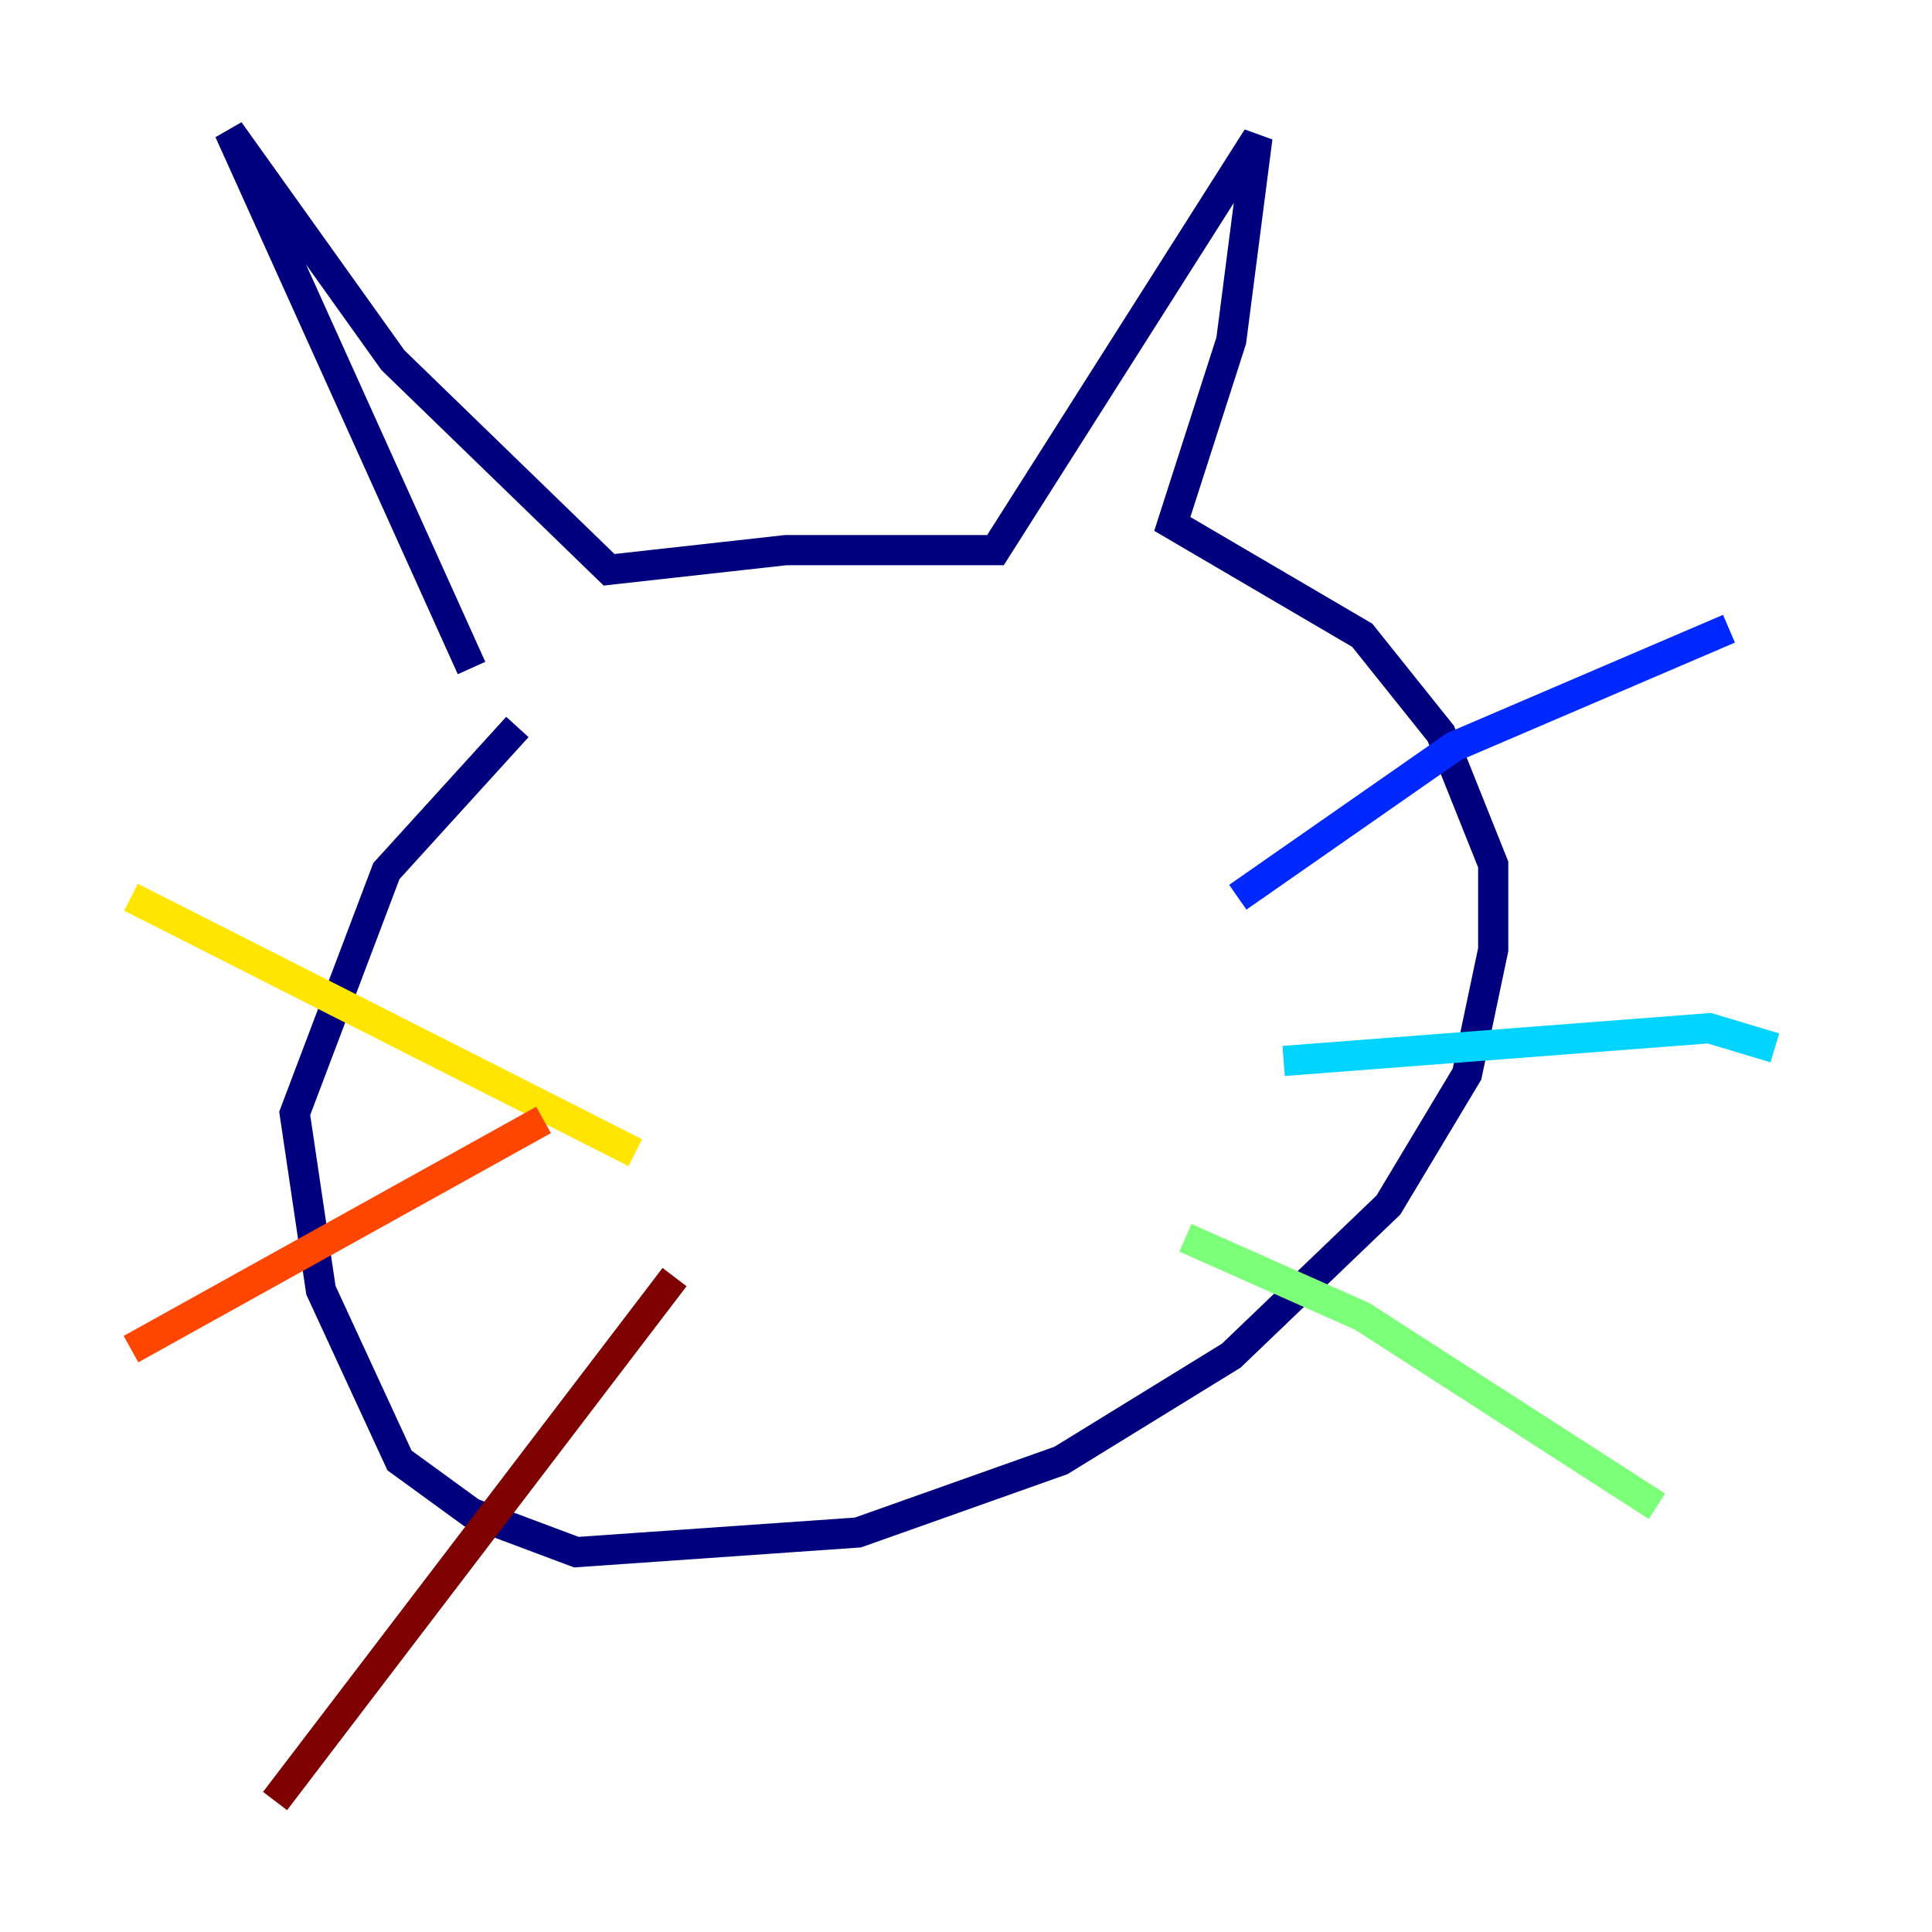 <?xml version="1.0" encoding="utf-8" ?>
<svg baseProfile="tiny" height="128" version="1.2" viewBox="0,0,128,128" width="128" xmlns="http://www.w3.org/2000/svg" xmlns:ev="http://www.w3.org/2001/xml-events" xmlns:xlink="http://www.w3.org/1999/xlink"><defs /><polyline fill="none" points="31.241,44.258 15.186,8.678 26.034,23.864 40.352,37.749 52.068,36.447 65.953,36.447 83.308,9.112 81.573,22.563 77.668,34.712 90.251,42.088 95.458,48.597 98.929,57.275 98.929,62.915 97.193,71.159 91.986,79.837 81.573,89.817 70.291,96.759 56.841,101.532 38.183,102.834 31.241,100.231 26.468,96.759 21.261,85.478 19.525,73.763 25.6,57.709 34.278,48.163" stroke="#00007f" stroke-width="2" /><polyline fill="none" points="82.007,59.444 96.325,49.464 114.549,41.654" stroke="#0028ff" stroke-width="2" /><polyline fill="none" points="85.044,70.291 113.248,68.122 117.586,69.424" stroke="#00d4ff" stroke-width="2" /><polyline fill="none" points="78.536,82.007 90.251,87.214 109.776,99.797" stroke="#7cff79" stroke-width="2" /><polyline fill="none" points="8.678,59.444 42.088,76.366" stroke="#ffe500" stroke-width="2" /><polyline fill="none" points="8.678,89.383 36.014,74.197" stroke="#ff4600" stroke-width="2" /><polyline fill="none" points="18.224,119.322 44.691,84.61" stroke="#7f0000" stroke-width="2" /></svg>
